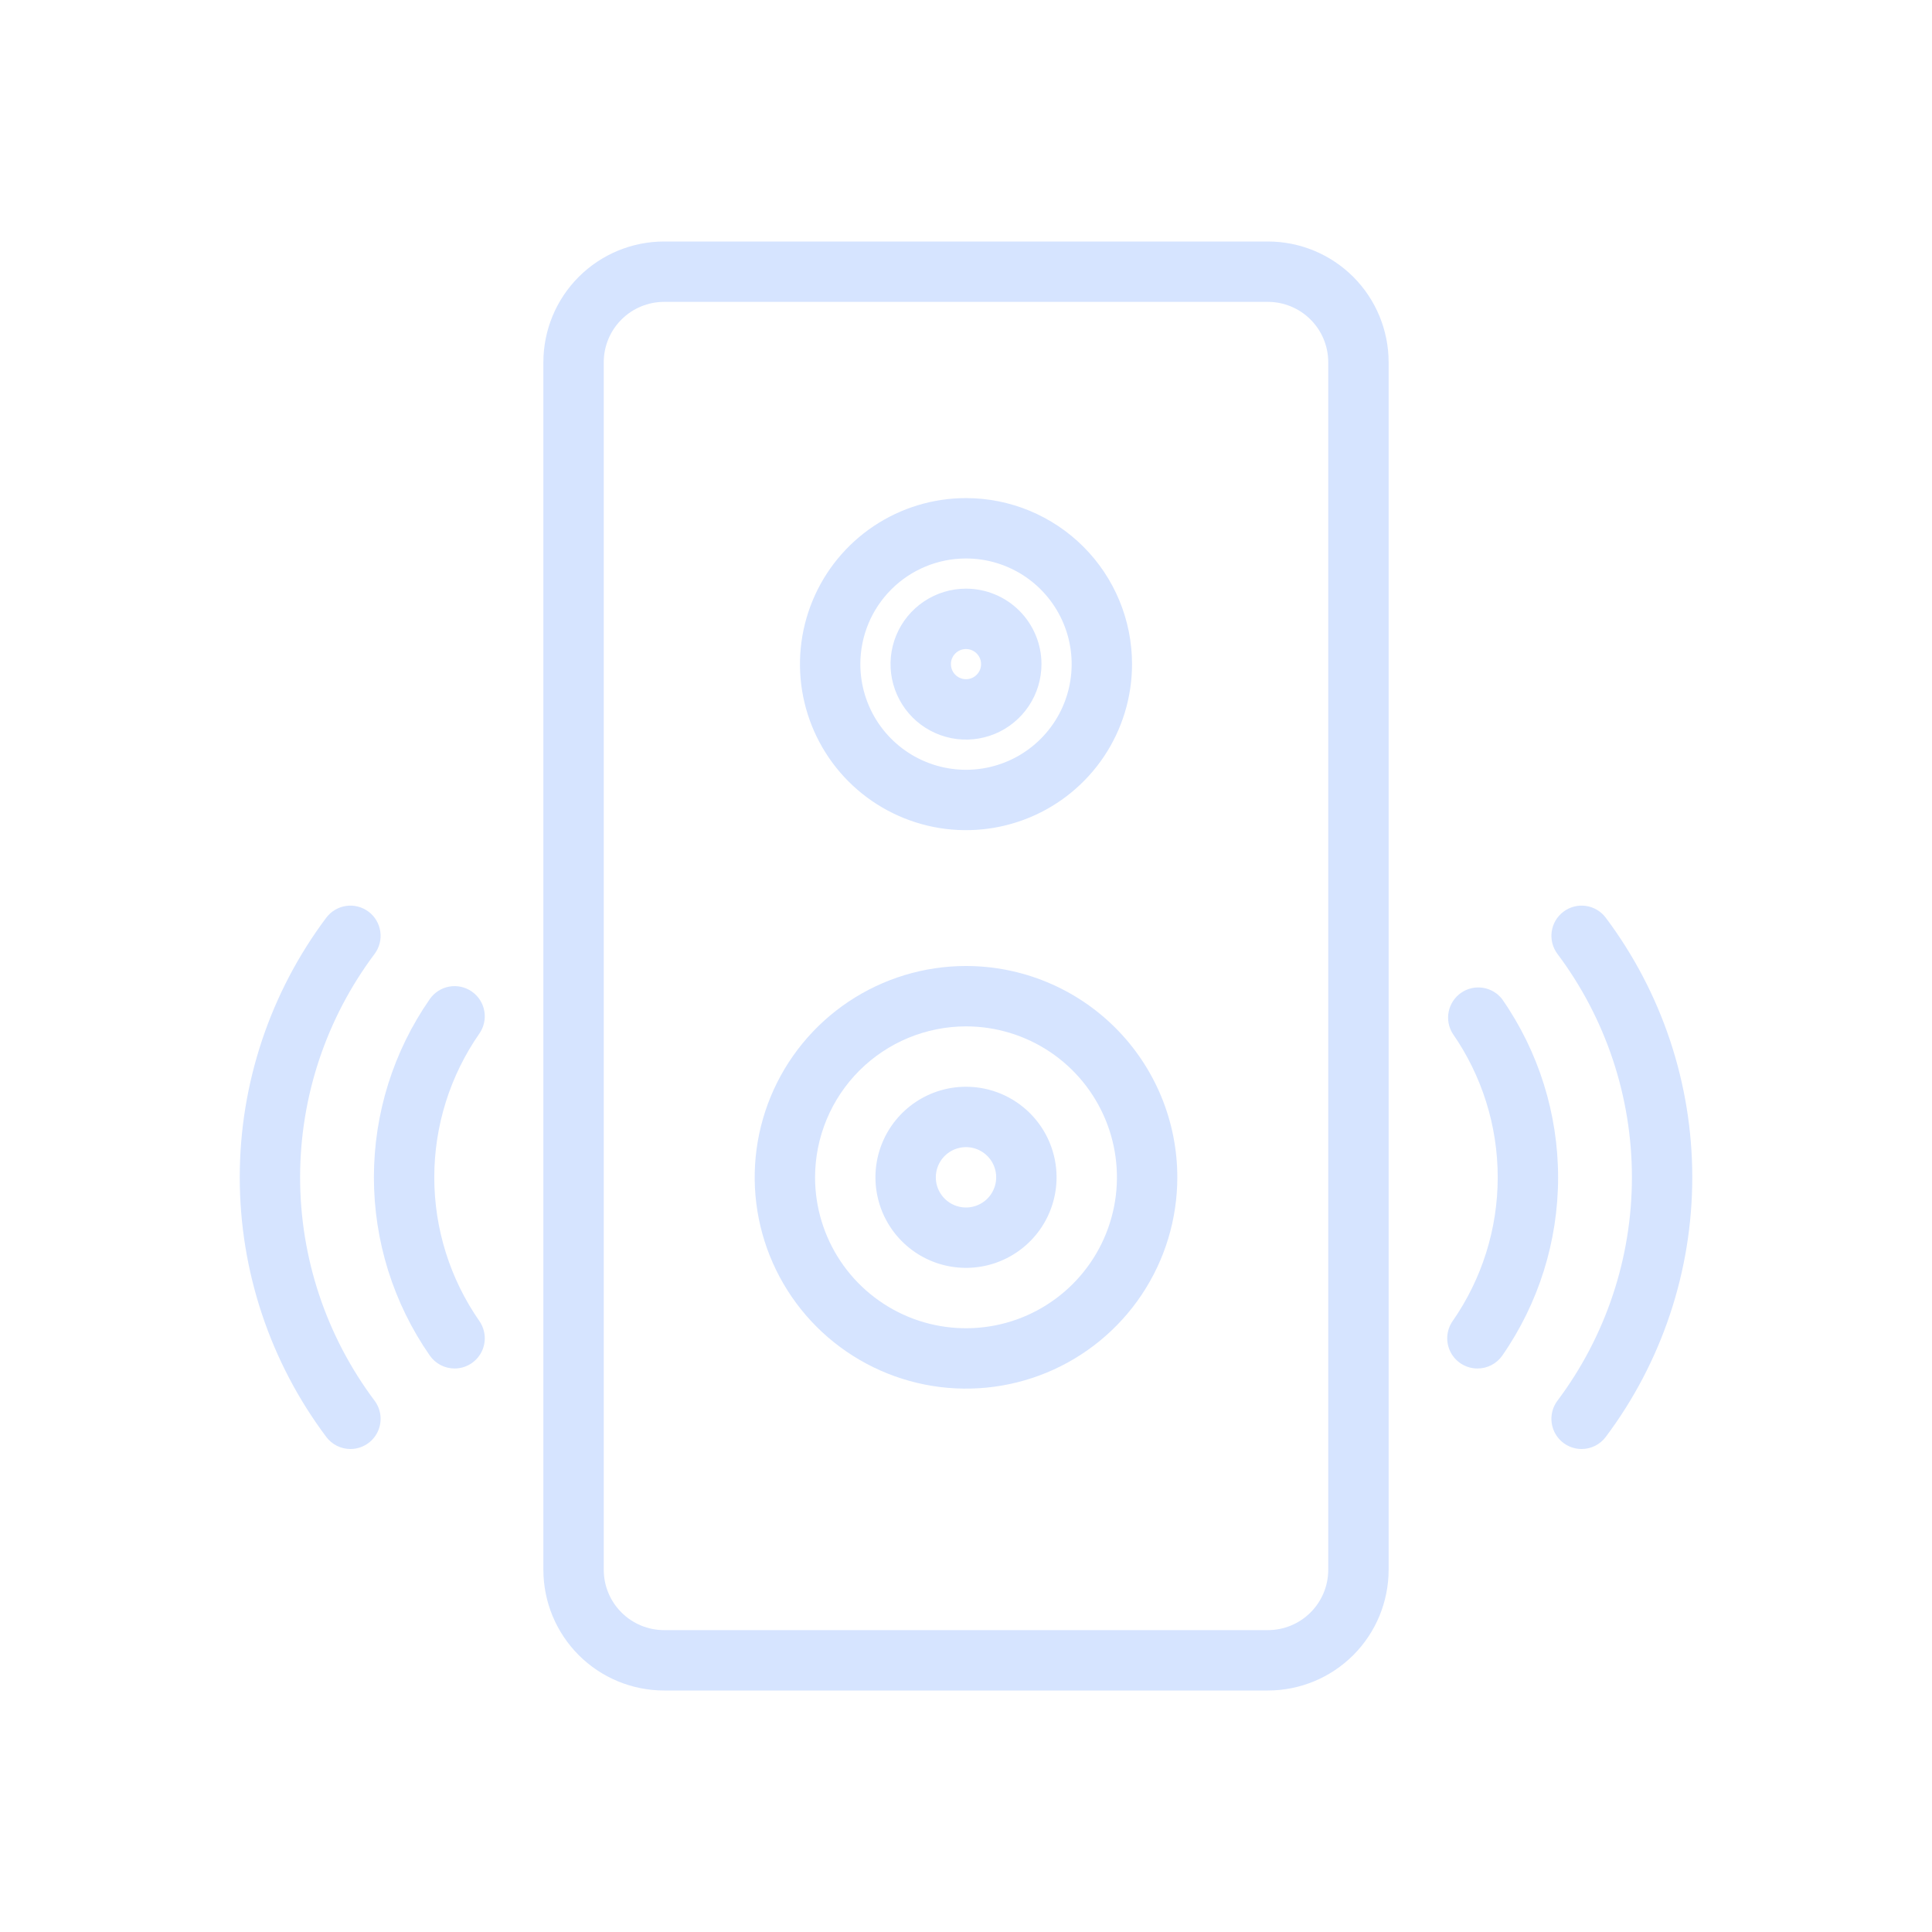 <svg width="96" height="96" viewBox="0 0 96 96" fill="none" xmlns="http://www.w3.org/2000/svg">
<path d="M63 15C63.796 15 64.559 15.316 65.121 15.879C65.684 16.441 66 17.204 66 18V78C66 78.796 65.684 79.559 65.121 80.121C64.559 80.684 63.796 81 63 81H33C32.204 81 31.441 80.684 30.879 80.121C30.316 79.559 30 78.796 30 78V18C30 17.204 30.316 16.441 30.879 15.879C31.441 15.316 32.204 15 33 15H63ZM63 12H33C31.409 12 29.883 12.632 28.757 13.757C27.632 14.883 27 16.409 27 18V78C27 79.591 27.632 81.117 28.757 82.243C29.883 83.368 31.409 84 33 84H63C64.591 84 66.117 83.368 67.243 82.243C68.368 81.117 69 79.591 69 78V18C69 16.409 68.368 14.883 67.243 13.757C66.117 12.632 64.591 12 63 12Z" fill="#D6E4FF"/>
<path d="M48 32.25C48.148 32.25 48.293 32.294 48.417 32.376C48.54 32.459 48.636 32.576 48.693 32.713C48.75 32.85 48.764 33.001 48.736 33.146C48.707 33.292 48.635 33.425 48.53 33.53C48.425 33.635 48.292 33.707 48.146 33.736C48.001 33.764 47.85 33.75 47.713 33.693C47.576 33.636 47.459 33.54 47.376 33.417C47.294 33.293 47.25 33.148 47.25 33C47.25 32.801 47.329 32.61 47.47 32.47C47.61 32.329 47.801 32.25 48 32.25ZM48 29.25C47.258 29.25 46.533 29.47 45.917 29.882C45.3 30.294 44.819 30.88 44.535 31.565C44.252 32.25 44.177 33.004 44.322 33.732C44.467 34.459 44.824 35.127 45.348 35.652C45.873 36.176 46.541 36.533 47.268 36.678C47.996 36.823 48.75 36.748 49.435 36.465C50.12 36.181 50.706 35.7 51.118 35.083C51.53 34.467 51.75 33.742 51.75 33C51.75 32.005 51.355 31.052 50.652 30.348C49.948 29.645 48.995 29.25 48 29.25Z" fill="#D6E4FF"/>
<path d="M48 27.75C49.038 27.75 50.053 28.058 50.917 28.635C51.78 29.212 52.453 30.032 52.85 30.991C53.248 31.95 53.352 33.006 53.149 34.024C52.947 35.043 52.447 35.978 51.712 36.712C50.978 37.447 50.043 37.947 49.024 38.149C48.006 38.352 46.95 38.248 45.991 37.85C45.032 37.453 44.212 36.78 43.635 35.917C43.058 35.053 42.75 34.038 42.75 33C42.75 31.608 43.303 30.272 44.288 29.288C45.272 28.303 46.608 27.75 48 27.75ZM48 24.75C46.368 24.75 44.773 25.234 43.417 26.14C42.06 27.047 41.002 28.335 40.378 29.843C39.754 31.35 39.59 33.009 39.908 34.609C40.227 36.21 41.013 37.68 42.166 38.834C43.32 39.987 44.79 40.773 46.391 41.092C47.991 41.41 49.65 41.246 51.157 40.622C52.665 39.998 53.953 38.94 54.86 37.584C55.766 36.227 56.25 34.632 56.25 33C56.25 30.812 55.381 28.713 53.834 27.166C52.286 25.619 50.188 24.75 48 24.75Z" fill="#D6E4FF"/>
<path d="M48 57C48.297 57 48.587 57.088 48.833 57.253C49.08 57.418 49.272 57.652 49.386 57.926C49.499 58.2 49.529 58.502 49.471 58.793C49.413 59.084 49.27 59.351 49.061 59.561C48.851 59.77 48.584 59.913 48.293 59.971C48.002 60.029 47.7 59.999 47.426 59.886C47.152 59.772 46.918 59.58 46.753 59.333C46.588 59.087 46.5 58.797 46.5 58.5C46.5 58.102 46.658 57.721 46.939 57.439C47.221 57.158 47.602 57 48 57ZM48 54C47.11 54 46.24 54.264 45.5 54.758C44.76 55.253 44.183 55.956 43.843 56.778C43.502 57.6 43.413 58.505 43.587 59.378C43.76 60.251 44.189 61.053 44.818 61.682C45.447 62.311 46.249 62.74 47.122 62.913C47.995 63.087 48.9 62.998 49.722 62.657C50.544 62.317 51.247 61.74 51.742 61C52.236 60.26 52.5 59.39 52.5 58.5C52.5 57.306 52.026 56.162 51.182 55.318C50.338 54.474 49.194 54 48 54Z" fill="#D6E4FF"/>
<path d="M48 51C49.483 51 50.933 51.44 52.167 52.264C53.4 53.088 54.361 54.259 54.929 55.63C55.497 57 55.645 58.508 55.356 59.963C55.066 61.418 54.352 62.754 53.303 63.803C52.254 64.852 50.918 65.567 49.463 65.856C48.008 66.145 46.5 65.997 45.13 65.429C43.759 64.861 42.588 63.9 41.764 62.667C40.94 61.433 40.5 59.983 40.5 58.5C40.502 56.512 41.293 54.605 42.699 53.199C44.105 51.793 46.012 51.002 48 51ZM48 48C45.923 48 43.893 48.616 42.166 49.77C40.44 50.923 39.094 52.563 38.299 54.482C37.505 56.4 37.297 58.512 37.702 60.548C38.107 62.585 39.107 64.456 40.575 65.925C42.044 67.393 43.915 68.393 45.952 68.798C47.988 69.203 50.1 68.996 52.018 68.201C53.937 67.406 55.577 66.06 56.73 64.334C57.884 62.607 58.5 60.577 58.5 58.5C58.5 55.715 57.394 53.044 55.425 51.075C53.456 49.106 50.785 48 48 48Z" fill="#D6E4FF"/>
<path d="M78.589 72C78.31 72 78.037 71.922 77.8 71.776C77.563 71.629 77.372 71.42 77.247 71.171C77.123 70.922 77.07 70.643 77.095 70.365C77.12 70.088 77.222 69.823 77.389 69.6C79.791 66.398 81.089 62.503 81.089 58.5C81.089 54.497 79.791 50.602 77.389 47.4C77.15 47.082 77.048 46.682 77.104 46.288C77.16 45.894 77.371 45.539 77.689 45.3C78.007 45.061 78.407 44.959 78.801 45.015C79.195 45.071 79.55 45.282 79.789 45.6C82.58 49.322 84.088 53.848 84.088 58.5C84.088 63.152 82.58 67.678 79.789 71.4C79.649 71.586 79.468 71.737 79.26 71.842C79.051 71.946 78.822 72 78.589 72Z" fill="#D6E4FF"/>
<path d="M73.41 67.999C73.136 67.999 72.868 67.924 72.633 67.781C72.399 67.639 72.208 67.436 72.082 67.193C71.955 66.95 71.898 66.677 71.915 66.403C71.933 66.13 72.025 65.866 72.182 65.641C73.64 63.545 74.421 61.053 74.421 58.5C74.421 55.947 73.64 53.455 72.182 51.358C71.978 51.032 71.908 50.639 71.986 50.262C72.064 49.885 72.283 49.553 72.6 49.333C72.916 49.114 73.304 49.024 73.685 49.083C74.065 49.142 74.408 49.345 74.643 49.65C76.452 52.25 77.421 55.341 77.421 58.508C77.421 61.674 76.452 64.765 74.643 67.365C74.504 67.562 74.319 67.723 74.104 67.833C73.89 67.944 73.652 68.001 73.41 67.999Z" fill="#D6E4FF"/>
<path d="M17.413 72C17.18 72 16.95 71.946 16.742 71.842C16.533 71.737 16.352 71.586 16.212 71.4C13.422 67.678 11.913 63.152 11.913 58.5C11.913 53.848 13.422 49.322 16.212 45.6C16.331 45.442 16.479 45.31 16.648 45.209C16.818 45.109 17.005 45.043 17.2 45.015C17.395 44.987 17.594 44.998 17.785 45.047C17.976 45.096 18.155 45.182 18.312 45.3C18.47 45.418 18.603 45.566 18.703 45.736C18.803 45.905 18.869 46.093 18.897 46.288C18.925 46.483 18.914 46.681 18.866 46.872C18.817 47.063 18.731 47.242 18.613 47.4C16.211 50.602 14.912 54.497 14.912 58.5C14.912 62.503 16.211 66.398 18.613 69.6C18.78 69.823 18.881 70.088 18.906 70.365C18.931 70.643 18.879 70.922 18.754 71.171C18.63 71.42 18.438 71.629 18.201 71.776C17.964 71.922 17.691 72 17.413 72Z" fill="#D6E4FF"/>
<path d="M22.59 67.999C22.348 68 22.109 67.942 21.895 67.83C21.68 67.718 21.495 67.556 21.357 67.357C19.549 64.758 18.579 61.667 18.579 58.5C18.579 55.333 19.549 52.242 21.357 49.642C21.585 49.316 21.933 49.093 22.324 49.023C22.716 48.953 23.119 49.042 23.446 49.27C23.772 49.497 23.995 49.845 24.065 50.237C24.135 50.629 24.046 51.032 23.819 51.358C22.361 53.454 21.579 55.947 21.579 58.5C21.579 61.053 22.361 63.545 23.819 65.641C23.975 65.866 24.067 66.129 24.085 66.403C24.103 66.676 24.045 66.949 23.919 67.192C23.792 67.435 23.601 67.639 23.367 67.781C23.133 67.924 22.864 67.999 22.59 67.999Z" fill="#D6E4FF"/>
</svg>
